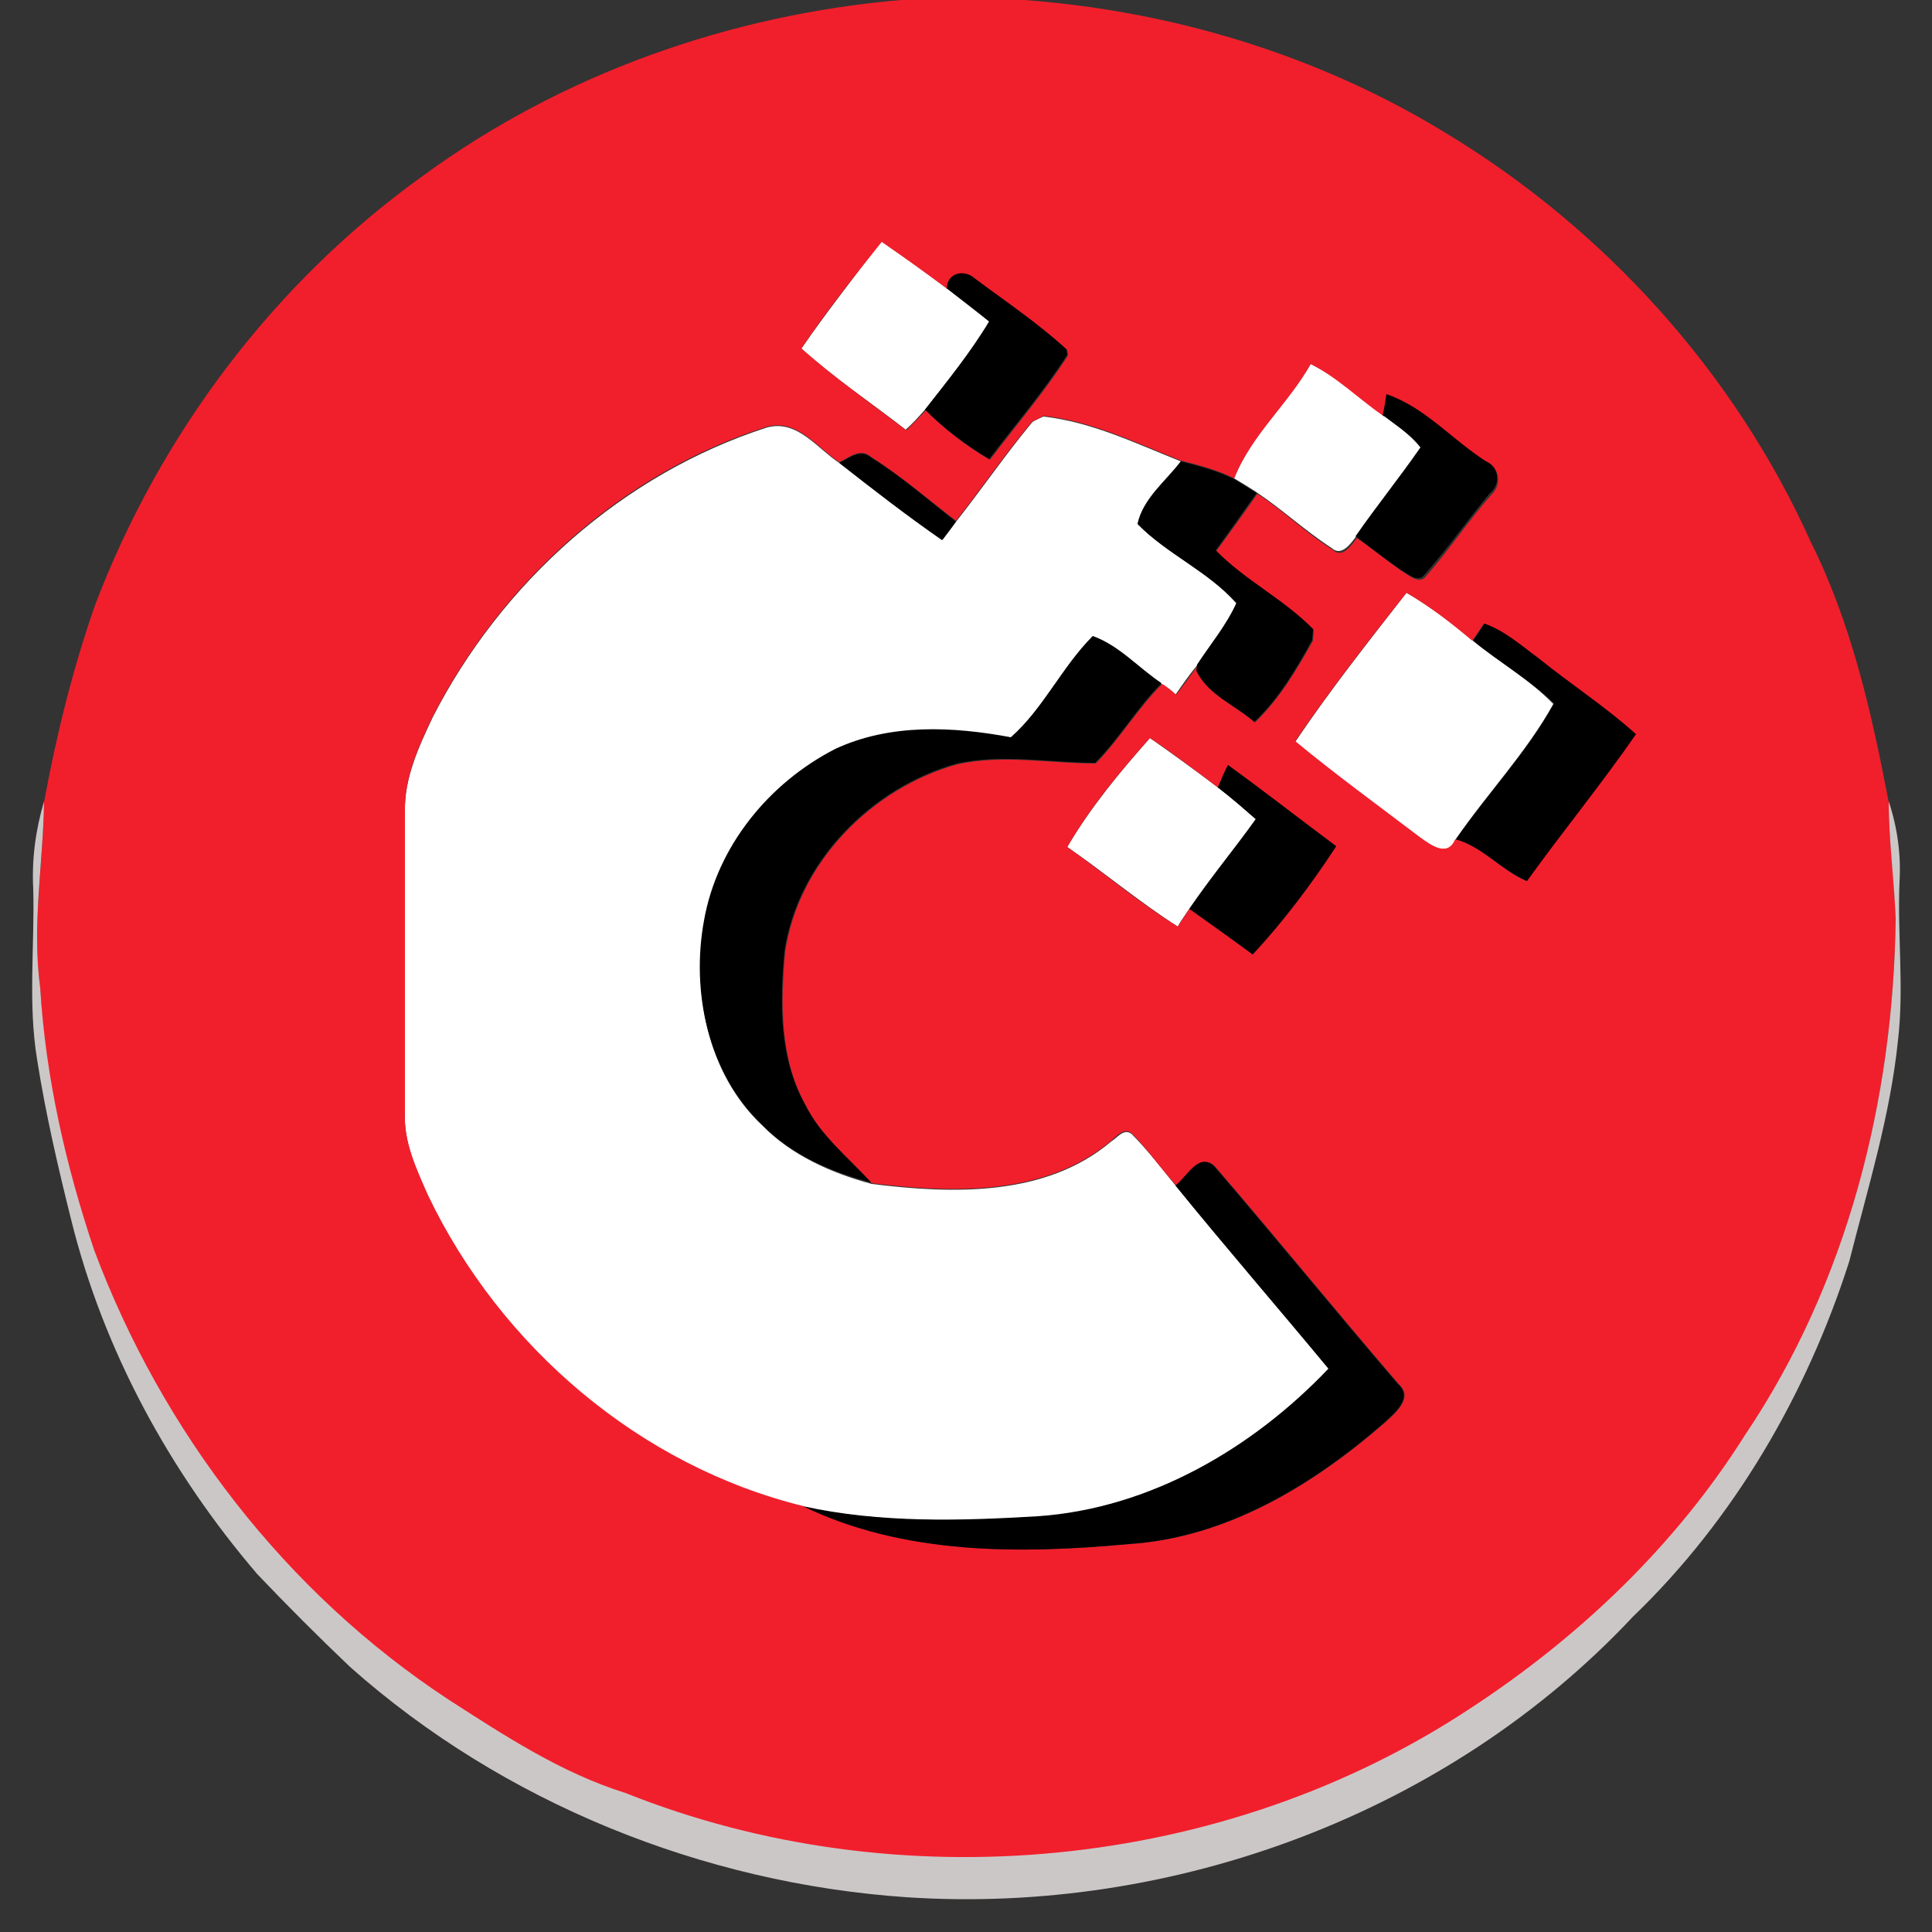 <?xml version="1.0" encoding="utf-8"?>
<!-- Generator: Adobe Illustrator 26.0.3, SVG Export Plug-In . SVG Version: 6.00 Build 0)  -->
<svg version="1.1" id="Layer_1" xmlns="http://www.w3.org/2000/svg" xmlns:xlink="http://www.w3.org/1999/xlink" x="0px" y="0px"
	 viewBox="0 0 250 250" style="enable-background:new 0 0 250 250;" xml:space="preserve">
<rect x="0" y="0" width="250" height="250" fill="#333333" stroke="none"/>
<style type="text/css">
	.st0{fill:#FFFFFF;}
	.st1{fill:#F11F2C;}
	.st2{fill:#CCC7C7;}
</style>
<g id="_x23_ffffffff">
	<path class="st0" d="M103.7,45.1c3.3-4.8,6.9-9.3,10.3-13.9c2.9,2,5.7,4,8.5,6.1c1.8,1.4,3.7,2.9,5.5,4.3c-2.4,4-5.4,7.7-8.3,11.4
		c-0.8,0.9-1.6,1.8-2.5,2.6C112.7,52.1,107.9,48.9,103.7,45.1z"/>
	<path class="st0" d="M169.6,47.1c3.5,1.7,6.3,4.4,9.4,6.6c1.7,1.3,3.6,2.5,4.9,4.2c-2.7,3.9-5.7,7.6-8.4,11.5
		c-0.7,0.9-1.9,2.7-3.2,1.5c-3.4-2.2-6.4-5-9.7-7.2c-0.9-0.6-1.9-1.2-2.9-1.8C161.9,56.3,166.6,52.3,169.6,47.1z"/>
	<path class="st0" d="M133.6,54.6c0.3-0.2,1-0.5,1.4-0.7c6.3,0.7,12,3.5,17.8,5.8c-1.9,2.6-4.9,4.9-5.6,8.1
		c3.8,3.9,9.1,6.1,12.8,10.3c-1.3,2.9-3.4,5.3-5.1,8c-1,1.2-1.9,2.5-2.8,3.8c-0.5-0.3-1.4-1-1.8-1.4c-3-2-5.5-4.9-8.9-6.1
		c-3.9,4.1-6.3,9.4-10.6,13.1c-7.5-1.4-15.6-1.8-22.6,1.6c-8.6,4.3-15.3,12.6-17,22.2c-1.7,9.2,0.4,19.7,7.4,26.3
		c3.8,3.9,9,6.2,14.2,7.6c10.4,1.3,22.5,1.7,31-5.5c0.8-0.5,1.6-1.7,2.6-1c2.1,2.1,3.9,4.5,5.8,6.8c6.5,8,13.2,15.8,19.8,23.7
		c-9.8,10.4-23.1,18.1-37.6,19.1c-10.1,0.6-20.5,0.8-30.4-1.3c-21.2-5.2-39.2-20.6-48.6-40.2c-1.5-3.4-3.2-6.9-3-10.8
		c0-13,0-26,0-39c-0.1-4.3,1.8-8.4,3.6-12.2c8.9-17.4,24.6-31.5,43.3-37.5c3.9-1,6.4,2.7,9.3,4.6c4.4,3.4,8.8,6.8,13.4,9.9
		c0.4-0.6,1.3-1.8,1.8-2.4C127.1,63.2,130.2,58.7,133.6,54.6z"/>
	<path class="st0" d="M182,76.7c3.1,1.8,5.8,3.9,8.6,6.2c3.4,2.8,7.3,5,10.4,8.2c-3.5,6.3-8.6,11.6-12.7,17.6
		c-1,2.3-3.2,0.7-4.6-0.3c-5.4-4-10.9-8.1-16.1-12.4C172.1,89.3,177.1,83,182,76.7z"/>
	<path class="st0" d="M138.1,109.6c3-5.1,6.8-9.7,10.7-14.1c3,2.1,5.9,4.2,8.8,6.4c1.7,1.3,3.3,2.7,4.9,4.1
		c-2.8,3.9-5.8,7.7-8.6,11.6c-0.4,0.6-1.2,1.7-1.5,2.3C147.4,116.7,142.9,112.9,138.1,109.6z"/>
</g>
<g id="_x23_f11f2cff">
	<path class="st1" d="M116.6,0h15.9c19.1,1.4,38,7.1,54.4,17.1c20.6,12.4,37.5,31,47.4,53c5.3,10.6,7.9,22.2,10.1,33.7
		c0,5.1,0.8,10.2,0.9,15.2c-0.3,23.4-6.3,47.2-19.5,66.8c-9,14.3-21.4,26.2-35.6,35.4c-31.8,21-73.9,25-109.3,10.9
		c-8.3-2.6-15.6-7.4-22.9-12.1c-21-13.8-37-34.6-45.8-58.1c-3.8-11-6.4-22.4-7-34c-1.1-8,0.4-16.1,0.5-24.1
		c1.6-8.7,3.7-17.2,6.6-25.5c8.4-22.1,23.2-41.8,42.5-55.6C72.7,9.6,94.4,1.9,116.6,0 M103.7,45.1c4.3,3.8,9,7.1,13.6,10.6
		c0.8-0.9,1.7-1.7,2.5-2.6c2.5,2.5,5.2,4.6,8.3,6.4c3.4-4.5,7.1-8.8,10.1-13.5l-0.1-0.7c-3.7-3.4-7.9-6.2-11.9-9.2
		c-1.3-1.3-3.5-0.7-3.6,1.3c-2.8-2.1-5.6-4.1-8.5-6.1C110.5,35.8,106.9,40.3,103.7,45.1 M169.6,47.1c-2.9,5.2-7.7,9.2-9.9,14.8
		c-2.2-1.1-4.5-1.7-6.9-2.3c-5.8-2.3-11.5-5.1-17.8-5.8c-0.3,0.2-1,0.6-1.4,0.7c-3.5,4.2-6.6,8.7-9.9,12.9c-3.6-2.8-7.1-5.8-11-8.3
		c-1.4-1.2-2.8,0.1-4.1,0.7c-2.9-1.9-5.4-5.6-9.3-4.6c-18.7,5.9-34.4,20.1-43.3,37.5c-1.8,3.8-3.7,7.9-3.6,12.2c0,13,0,26,0,39
		c-0.2,3.8,1.5,7.4,3,10.8c9.4,19.6,27.4,35,48.6,40.2c13,6.3,28,6.2,42.1,4.9c12.6-0.8,23.8-7.6,33.1-15.7c1.3-1.2,3.8-3.2,1.8-5
		c-8-9.3-15.8-18.9-23.8-28.2c-1.9-1.8-3.6,1.5-5,2.5c-2-2.2-3.7-4.7-5.8-6.8c-1-0.7-1.9,0.4-2.6,1c-8.5,7.2-20.6,6.8-31,5.5
		c-3-3.3-6.6-6.1-8.6-10.2c-3.3-6-3.2-13.1-2.6-19.7c1.7-11.6,11.2-21.2,22.3-24.3c5.9-1.3,12-0.1,17.9-0.1
		c3.1-3.2,5.4-7.1,8.6-10.3c0.5,0.3,1.4,1,1.8,1.4c1-1.3,1.9-2.5,2.8-3.8l-0.1,0.8c1.5,3.1,5,4.4,7.5,6.6c3.1-3,5.4-6.8,7.5-10.6
		c0-0.4,0.1-1.1,0.1-1.4c-3.8-3.9-8.8-6.3-12.6-10.2c1.8-2.5,3.6-4.9,5.3-7.4c3.4,2.2,6.3,5.1,9.7,7.2c1.3,1.3,2.5-0.6,3.2-1.5
		c1.9,1.4,3.8,2.9,5.8,4.3c0.9,0.5,2.2,1.8,3.1,0.7c3-3.4,5.5-7.2,8.5-10.6c1.3-1.2,1.1-3.4-0.5-4.1c-4.4-2.7-7.9-7-12.9-8.7
		c-0.1,0.7-0.3,2-0.5,2.7C175.8,51.6,173,48.8,169.6,47.1 M182,76.7c-5,6.3-9.9,12.6-14.4,19.2c5.2,4.3,10.7,8.3,16.1,12.4
		c1.4,1,3.6,2.7,4.6,0.3c3.5,0.9,5.9,4,9.2,5.4c4.6-6.4,9.6-12.6,14.1-19c-4-3.6-8.5-6.5-12.7-9.9c-2.2-1.6-4.3-3.5-6.9-4.4
		c-0.4,0.6-1.1,1.7-1.5,2.2C187.9,80.7,185.1,78.5,182,76.7 M138.1,109.6c4.8,3.4,9.3,7.2,14.3,10.3c0.4-0.6,1.1-1.7,1.5-2.3
		c2.7,1.9,5.4,3.9,8.2,5.9c4-4.3,7.6-9.1,10.8-14c-4.7-3.5-9.3-7.1-14-10.5c-0.4,1-0.9,2-1.3,2.9c-2.9-2.2-5.8-4.4-8.8-6.4
		C144.9,99.9,141.1,104.4,138.1,109.6z"/>
</g>
<g id="_x23_000000ff">
	<path d="M122.5,37.3c0.1-2,2.2-2.5,3.6-1.3c4,3,8.2,5.8,11.9,9.2l0.1,0.7c-3,4.7-6.7,9-10.1,13.5c-3-1.8-5.8-3.9-8.3-6.4
		c2.9-3.7,5.9-7.4,8.3-11.4C126.2,40.1,124.3,38.7,122.5,37.3z"/>
	<path d="M179.4,51c5,1.7,8.5,5.9,12.9,8.7c1.7,0.7,1.9,3,0.5,4.1c-2.9,3.5-5.5,7.2-8.5,10.6c-0.9,1.1-2.3-0.3-3.1-0.7
		c-2-1.4-3.9-2.9-5.8-4.3c2.7-3.9,5.7-7.6,8.4-11.5c-1.3-1.7-3.2-2.9-4.9-4.2C179.1,53.1,179.3,51.7,179.4,51z"/>
	<path d="M108.6,59.9c1.3-0.6,2.7-1.9,4.1-0.7c3.9,2.4,7.4,5.5,11,8.3c-0.4,0.6-1.3,1.8-1.8,2.4C117.3,66.7,112.9,63.3,108.6,59.9z"
		/>
	<path d="M147.2,67.8c0.7-3.3,3.6-5.5,5.6-8.1c2.3,0.6,4.7,1.2,6.9,2.3c1,0.6,1.9,1.2,2.9,1.8c-1.8,2.5-3.5,5-5.3,7.4
		c3.8,3.9,8.8,6.3,12.6,10.2c0,0.4-0.1,1.1-0.1,1.4c-2.1,3.8-4.3,7.6-7.5,10.6c-2.5-2.2-6-3.5-7.5-6.6l0.1-0.8
		c1.7-2.6,3.8-5.1,5.1-8C156.3,73.9,151,71.7,147.2,67.8z"/>
	<path d="M190.6,82.9c0.4-0.5,1.1-1.6,1.5-2.2c2.6,0.9,4.7,2.8,6.9,4.4c4.2,3.4,8.7,6.3,12.7,9.9c-4.5,6.5-9.5,12.6-14.1,19
		c-3.3-1.4-5.7-4.4-9.2-5.4c4.1-5.9,9.2-11.2,12.7-17.6C197.9,87.9,194,85.7,190.6,82.9z"/>
	<path d="M130.8,95.4c4.2-3.7,6.6-9.1,10.6-13.1c3.4,1.2,5.9,4.1,8.9,6.1c-3.2,3.2-5.4,7.1-8.6,10.3c-5.9,0-12-1.2-17.9,0.1
		c-11.1,3.1-20.6,12.8-22.3,24.3c-0.6,6.6-0.7,13.7,2.6,19.7c2,4.1,5.6,6.9,8.6,10.2c-5.2-1.4-10.4-3.6-14.2-7.6
		c-6.9-6.6-9.1-17.1-7.4-26.3c1.7-9.6,8.4-17.8,17-22.2C115.2,93.6,123.3,94,130.8,95.4z"/>
	<path d="M158.9,99c4.7,3.4,9.3,7,14,10.5c-3.2,4.9-6.8,9.7-10.8,14c-2.7-2-5.4-3.9-8.2-5.9c2.7-4,5.8-7.7,8.6-11.6
		c-1.6-1.4-3.2-2.8-4.9-4.1C158,100.9,158.4,99.9,158.9,99z"/>
	<path d="M152.1,153.4c1.4-1,3-4.4,5-2.5c8,9.3,15.8,18.9,23.8,28.2c2,1.8-0.5,3.8-1.8,5c-9.3,8.1-20.5,14.9-33.1,15.7
		c-14.1,1.3-29.1,1.4-42.1-4.9c10,2.2,20.3,1.9,30.4,1.3c14.5-1,27.8-8.8,37.6-19.1C165.4,169.2,158.6,161.4,152.1,153.4z"/>
</g>
<g id="_x23_ccc7c7ff">
	<path class="st2" d="M4.3,115c-0.2-3.8,0.3-7.6,1.4-11.3c-0.1,8-1.6,16-0.5,24.1c0.7,11.6,3.3,23,7,34C21,185.3,37,206.1,58,219.9
		c7.3,4.7,14.6,9.5,22.9,12.1c35.3,14.1,77.5,10.1,109.3-10.9c14.1-9.2,26.6-21.1,35.6-35.4c13.2-19.6,19.2-43.3,19.5-66.8
		c-0.2-5.1-0.9-10.2-0.9-15.2c1.1,3.3,1.6,6.8,1.4,10.3c-0.3,6.9,0.6,13.8-0.2,20.6c-1,9.8-3.9,19.1-6.3,28.6
		c-5.5,17.2-14.9,33.4-28,46c-23.8,25.4-59.4,38.6-94,36.3c-26.3-1.8-52.2-12.2-72-29.8c-4.1-3.9-8.1-7.9-12-12
		C22,190.5,13.4,174.8,9.2,157.8c-1.7-6.8-3.3-13.7-4.4-20.7C3.6,129.8,4.5,122.4,4.3,115z"/>
</g>
</svg>
